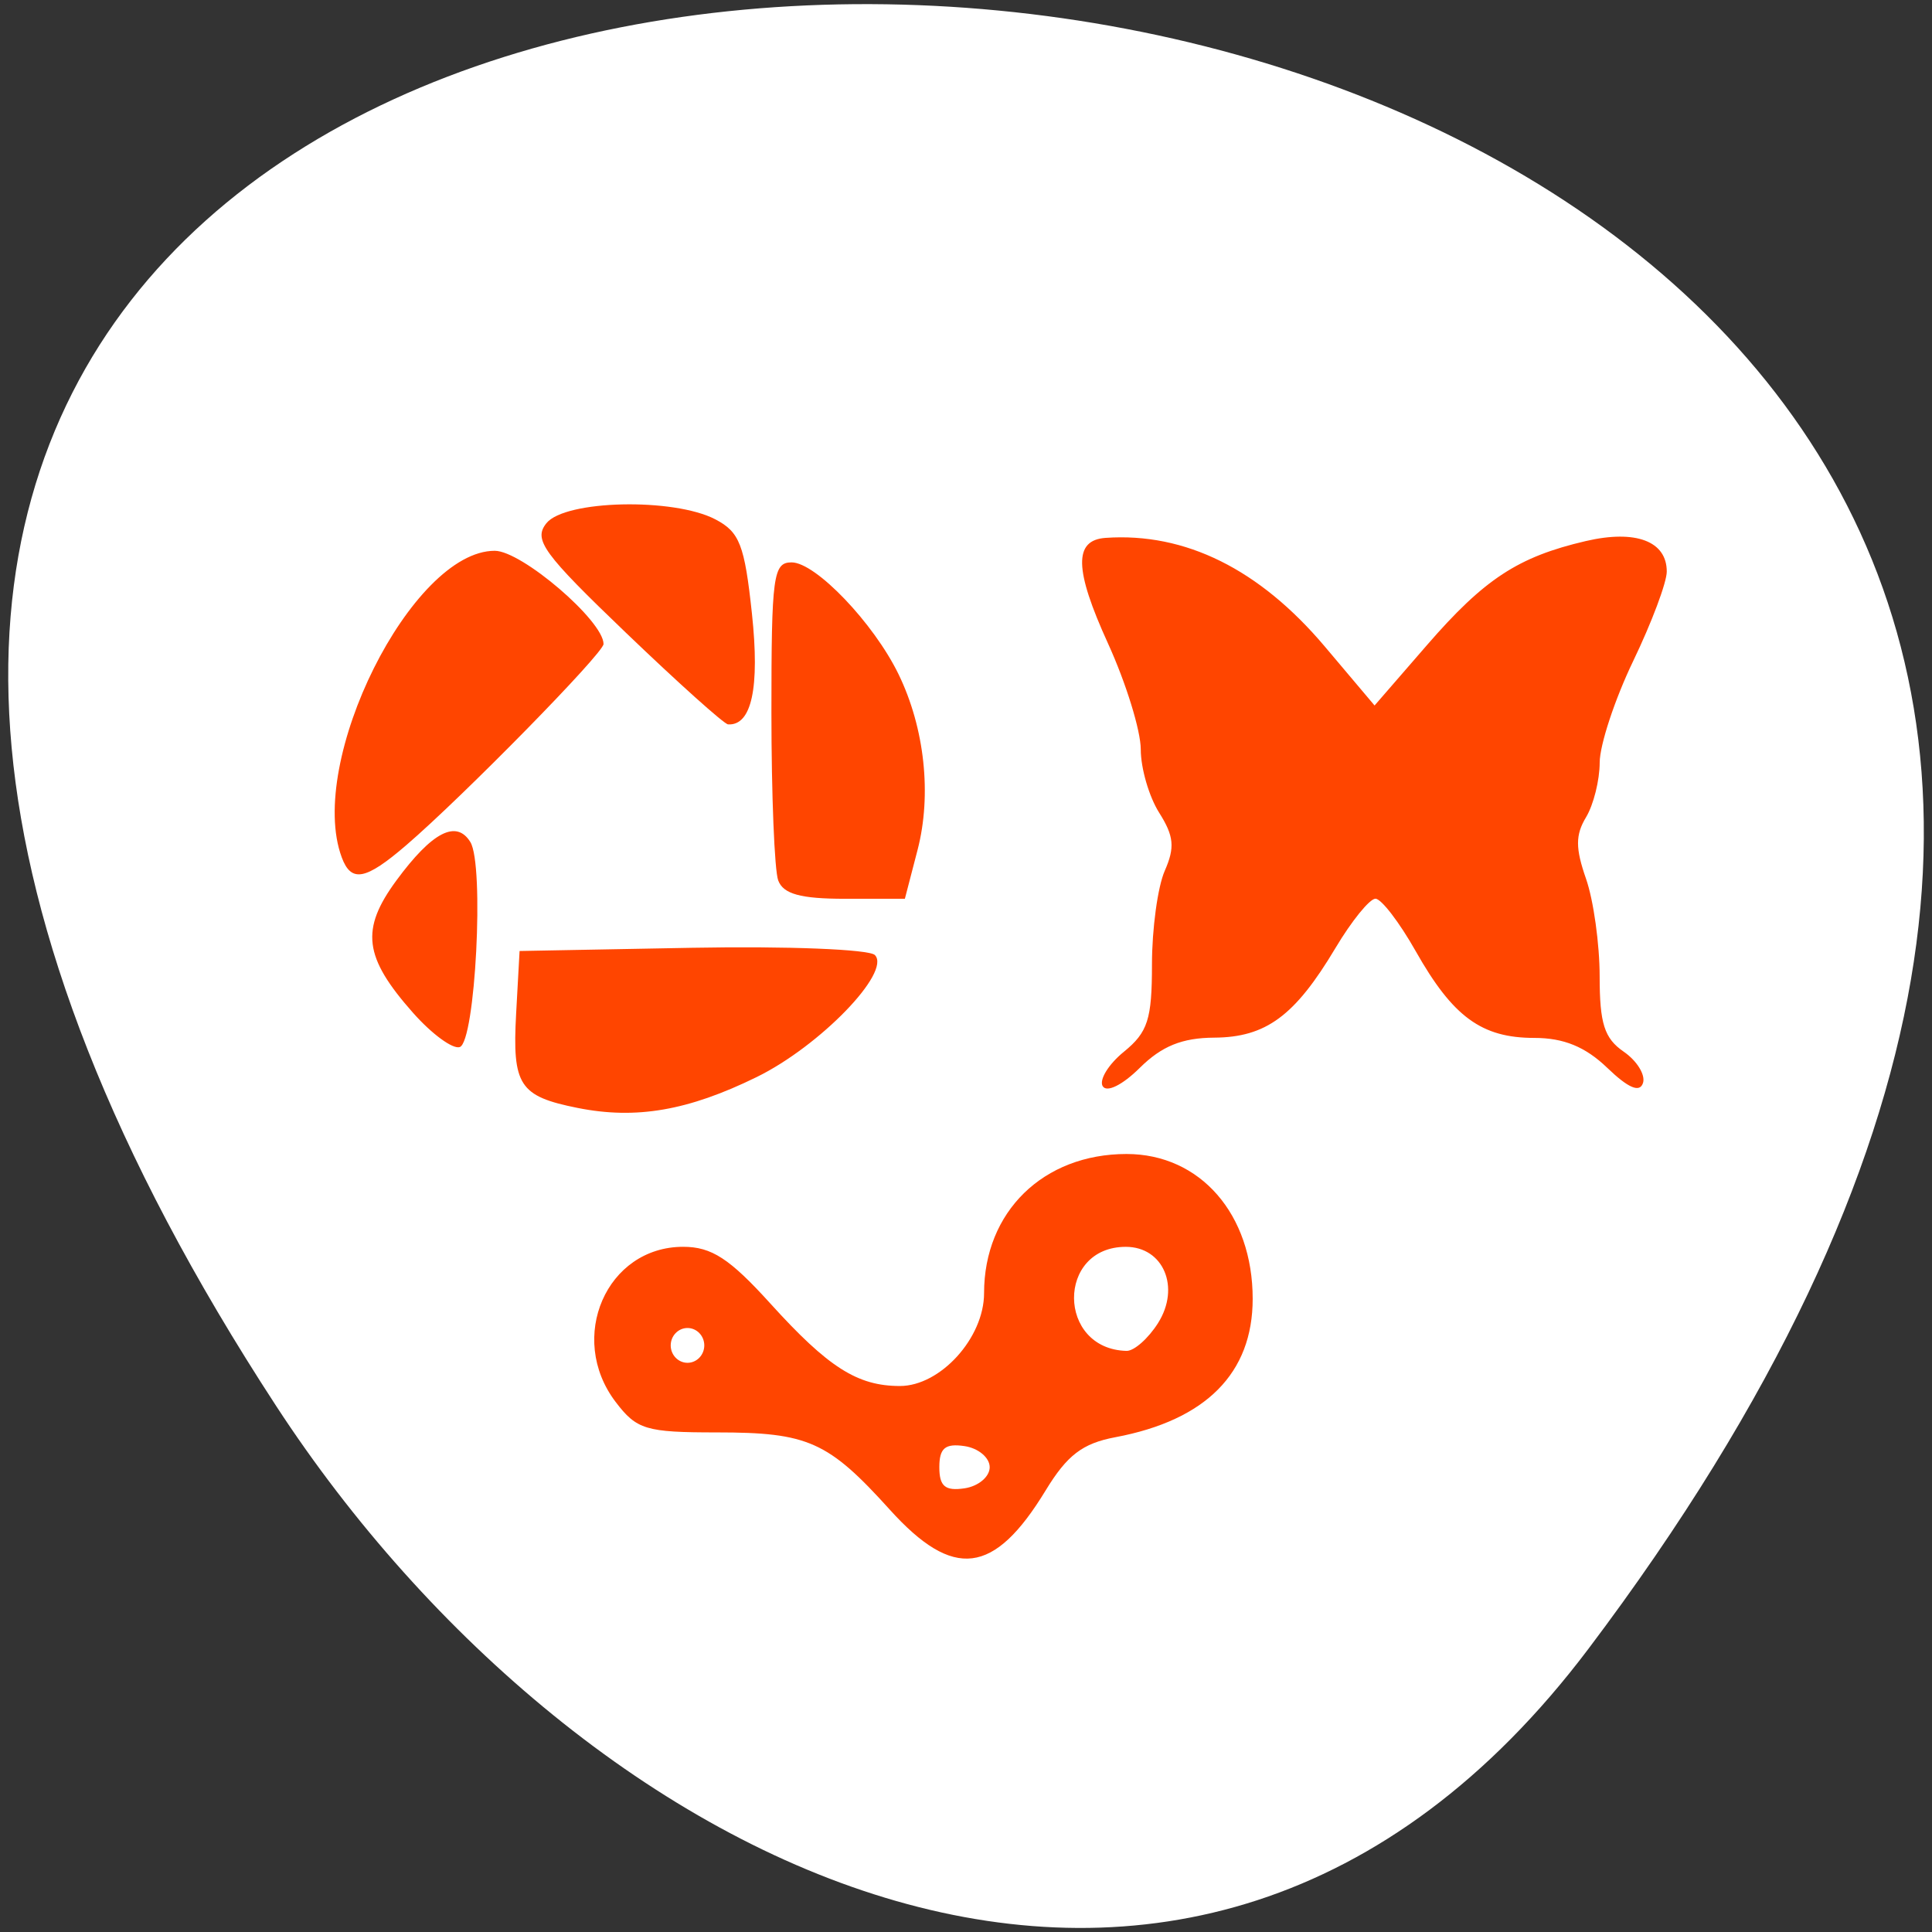 <svg xmlns="http://www.w3.org/2000/svg" viewBox="0 0 256 256"><rect x="0" y="0" width="256" height="256" fill="#333333" stroke="none"/><defs><clipPath><path transform="matrix(15.333 0 0 11.5 415 -125.5)" d="m -24 13 c 0 1.105 -0.672 2 -1.5 2 -0.828 0 -1.5 -0.895 -1.5 -2 0 -1.105 0.672 -2 1.5 -2 0.828 0 1.5 0.895 1.5 2 z"/></clipPath></defs><g transform="translate(-0.004 0.55)"><path d="m 323.28 890.82 c 200.11 265.25 -350.59 302.94 -173.86 32.17 40.29 -61.728 120.86 -102.43 173.86 -32.17 z" transform="matrix(1 0 0 -1 -112.81 1108.76)" style="fill:#ffffff;color:#000"/><path d="m 117.9 199.48 c -8.169 -9.04 -10.827 -10.228 -22.886 -10.228 -9.438 0 -10.648 -0.365 -13.445 -4.05 -6.448 -8.497 -1.197 -20.544 8.955 -20.544 3.766 0 6.156 1.555 11.561 7.52 7.665 8.461 11.536 10.925 17.16 10.925 5.369 0 11.153 -6.381 11.153 -12.303 0 -10.777 7.844 -18.439 18.876 -18.439 9.766 0 16.717 7.98 16.717 19.19 0 9.848 -6.187 16.08 -18.19 18.337 -4.359 0.818 -6.393 2.37 -9.247 7.06 -6.836 11.224 -12.206 11.883 -20.654 2.534 z m 13.244 -5.617 c 0 -1.268 -1.502 -2.527 -3.337 -2.797 -2.568 -0.378 -3.337 0.266 -3.337 2.797 0 2.531 0.769 3.175 3.337 2.797 1.835 -0.27 3.337 -1.529 3.337 -2.797 z m -37.818 -16.14 c 0 -1.268 -1 -2.306 -2.225 -2.306 -1.224 0 -2.225 1.038 -2.225 2.306 0 1.268 1 2.306 2.225 2.306 1.224 0 2.225 -1.038 2.225 -2.306 z m 60.13 -2.971 c 2.983 -4.719 0.707 -10.09 -4.276 -10.09 -9.209 0 -9.118 13.551 0.092 13.787 1 0.026 2.883 -1.636 4.184 -3.693 z m -76.895 -28.491 c -7.753 -1.55 -8.69 -2.985 -8.166 -12.51 l 0.456 -8.289 l 22.873 -0.426 c 12.58 -0.234 23.477 0.2 24.21 0.964 2.192 2.272 -7.3 12.07 -15.674 16.17 -9.07 4.446 -15.963 5.636 -23.703 4.089 z m 69.56 -2.873 c -0.505 -0.847 0.756 -2.905 2.803 -4.574 3.176 -2.589 3.722 -4.287 3.722 -11.579 0 -4.7 0.762 -10.278 1.693 -12.397 1.366 -3.107 1.222 -4.597 -0.742 -7.704 -1.339 -2.118 -2.435 -5.889 -2.435 -8.379 0 -2.49 -1.955 -8.811 -4.344 -14.05 -4.472 -9.802 -4.561 -13.687 -0.317 -13.983 10.547 -0.736 20.393 4.145 29.05 14.402 l 6.591 7.808 l 6.949 -8.01 c 7.598 -8.758 12.07 -11.689 21.04 -13.778 6.616 -1.541 10.737 0.015 10.728 4.05 -0.003 1.437 -2 6.764 -4.444 11.836 -2.441 5.072 -4.441 11.134 -4.444 13.47 -0.003 2.336 -0.817 5.594 -1.808 7.239 -1.415 2.348 -1.415 4.103 0 8.158 0.991 2.842 1.803 8.664 1.803 12.94 0 6.247 0.626 8.204 3.186 9.966 1.752 1.206 2.904 3.071 2.559 4.143 -0.428 1.331 -1.936 0.694 -4.746 -2.01 -2.892 -2.778 -5.763 -3.956 -9.644 -3.956 -7 0 -10.799 -2.777 -15.733 -11.503 -2.159 -3.818 -4.556 -6.943 -5.328 -6.943 -0.771 0 -3.155 2.94 -5.299 6.533 -5.371 9 -9.208 11.838 -16.08 11.878 -4.241 0.025 -6.951 1.127 -9.848 4 -2.296 2.279 -4.388 3.313 -4.915 2.429 z m -91.39 -9.736 c -6.53 -7.38 -6.988 -11.03 -2.2 -17.539 4.718 -6.411 7.938 -8.09 9.794 -5.093 1.875 3.02 0.669 26.457 -1.398 27.17 -0.918 0.317 -3.707 -1.725 -6.196 -4.539 z m 48.39 -17.538 c -0.495 -1.337 -0.9 -11.367 -0.9 -22.288 0 -18.11 0.235 -19.857 2.675 -19.857 3.185 0 10.88 8.05 14.172 14.825 3.463 7.128 4.417 15.964 2.516 23.282 l -1.68 6.468 h -7.941 c -5.873 0 -8.175 -0.633 -8.841 -2.431 z m -57.839 -3.074 c -4.682 -12.646 9.281 -40.607 20.279 -40.607 3.578 0 14.415 9.287 14.415 12.354 0 1.216 -18.587 20.17 -26.17 26.679 -5.383 4.624 -7.268 4.972 -8.526 1.575 z m 37.697 -29.712 c -11.04 -10.589 -12.326 -12.357 -10.571 -14.548 c 2.462 -3.075 16.874 -3.401 22.397 -0.507 3.205 1.679 3.861 3.371 4.835 12.482 1.052 9.829 -0.033 14.863 -3.163 14.681 -0.512 -0.03 -6.586 -5.478 -13.499 -12.11 z" style="fill:#ff4500"/></g></svg>